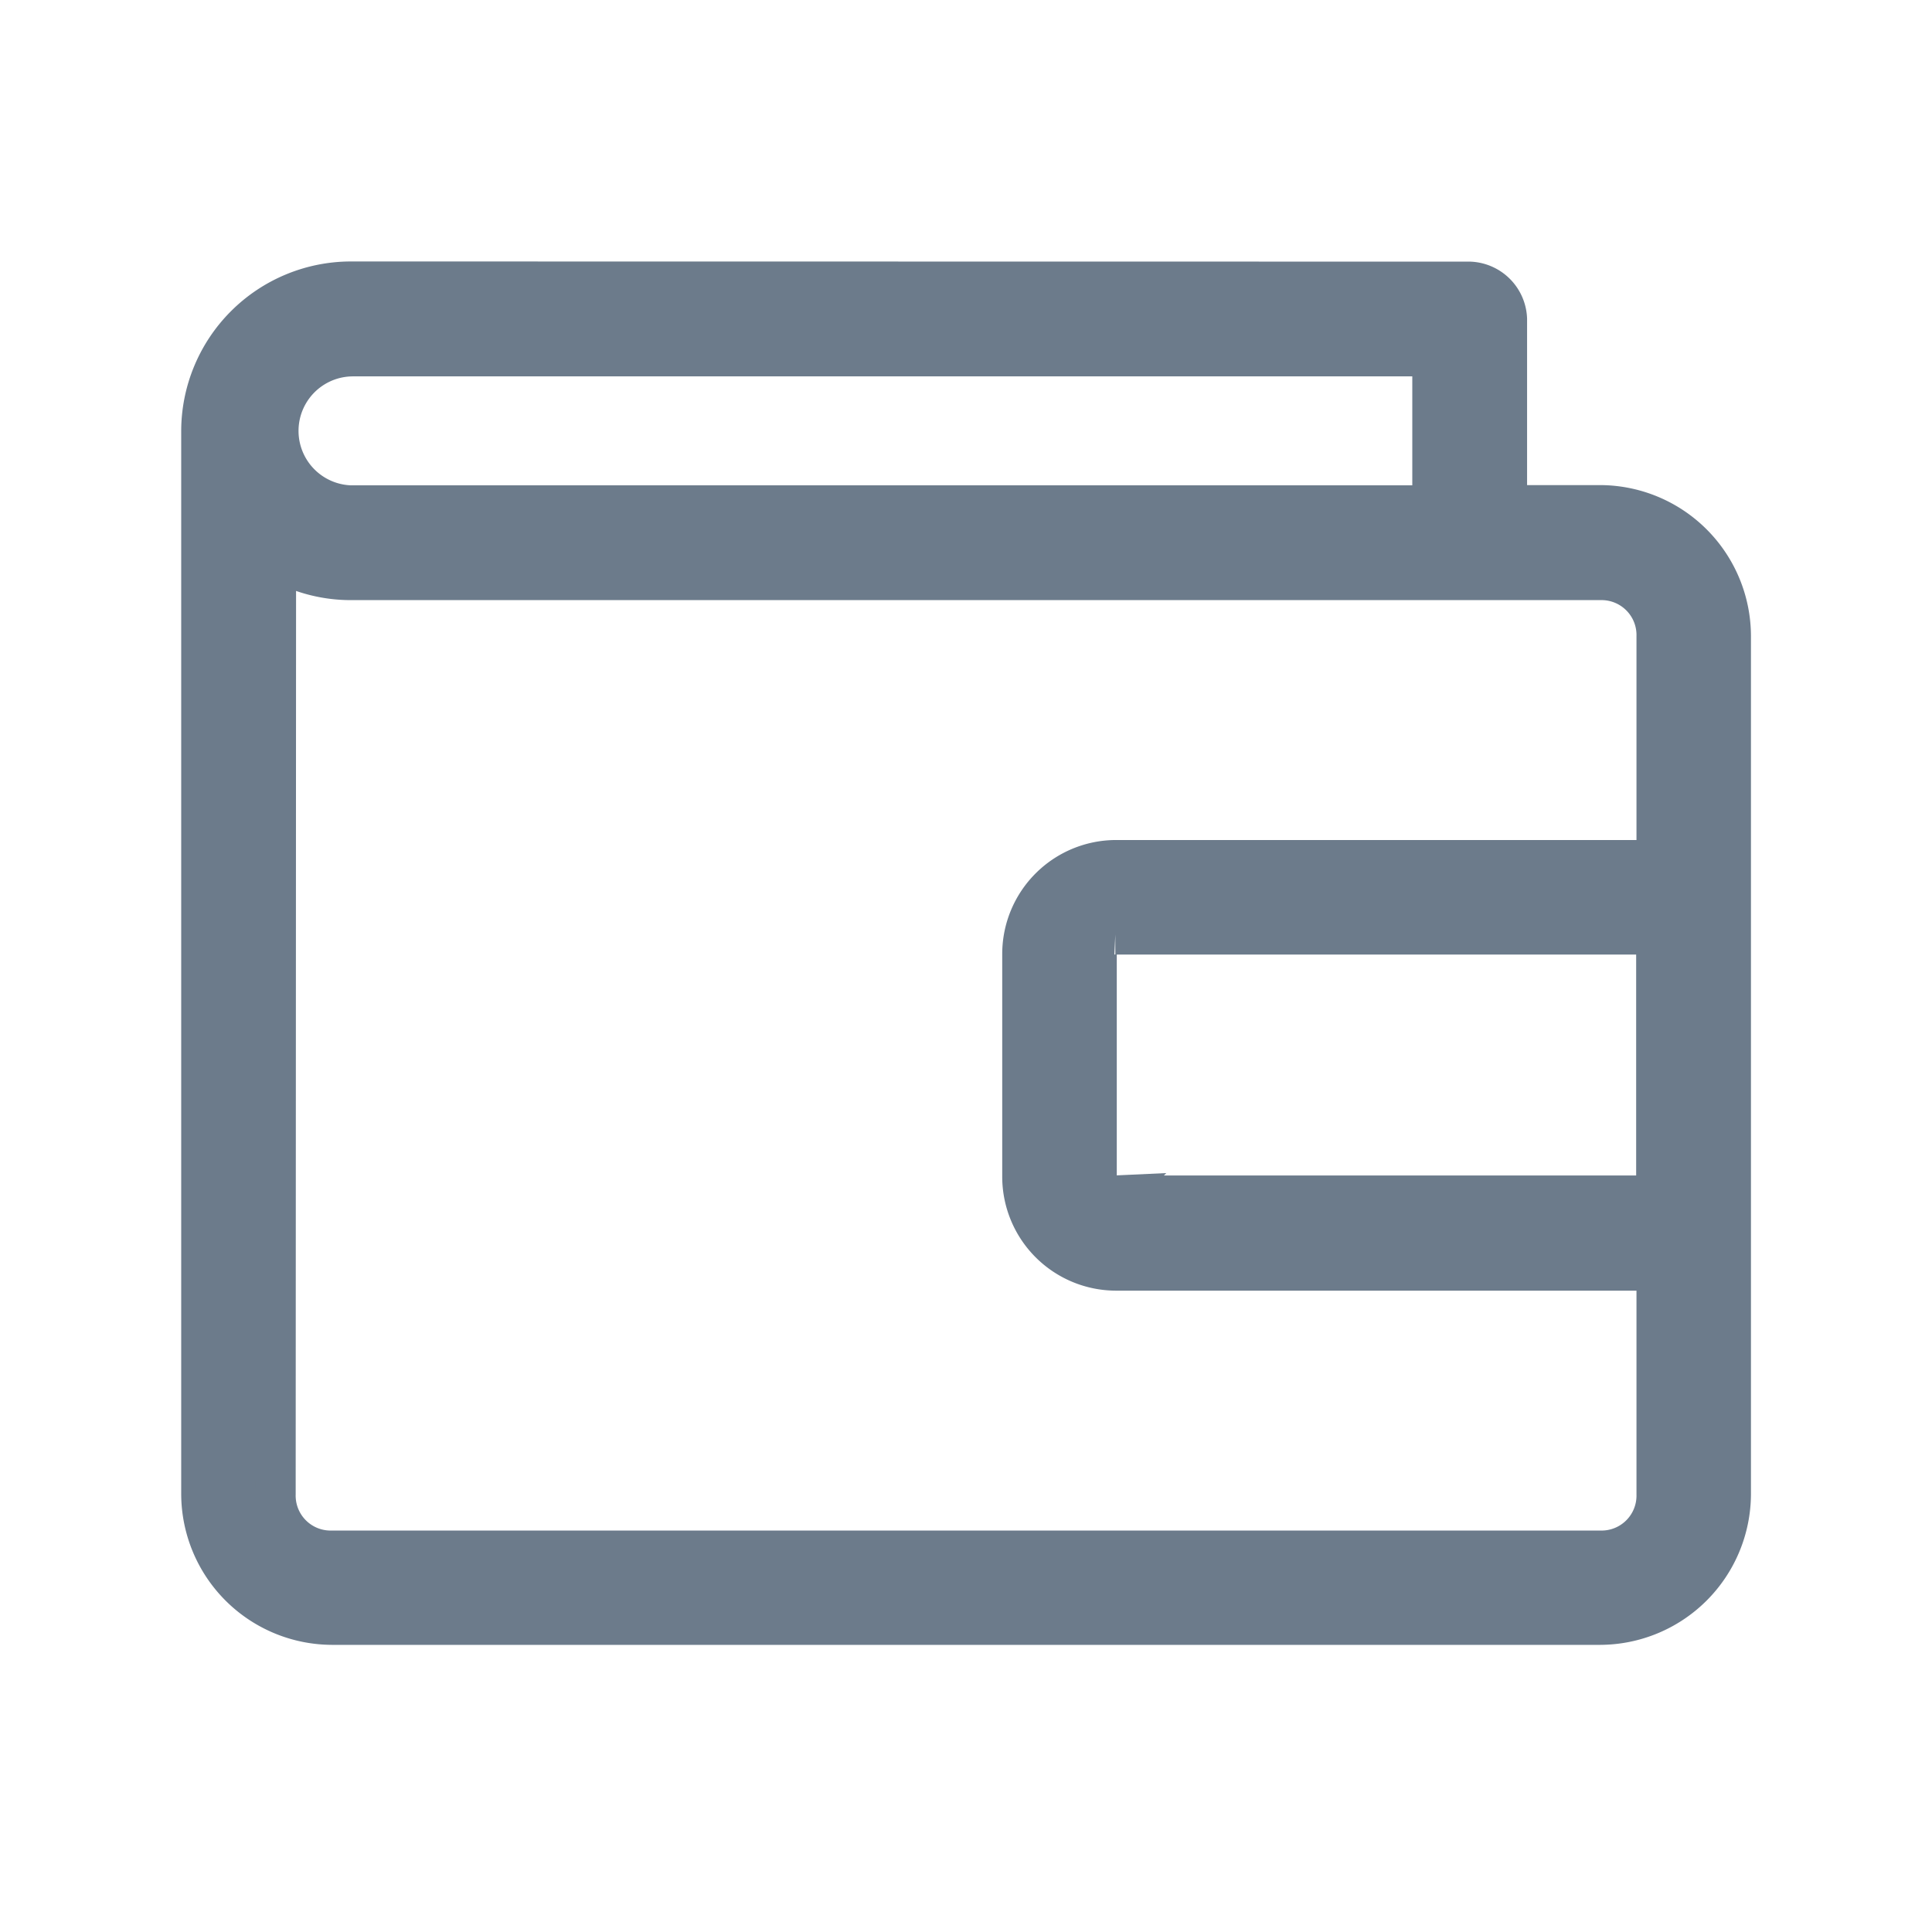 <svg xmlns="http://www.w3.org/2000/svg" width="24" height="24" viewBox="0 0 24 24">
    <path data-name="Path 388" d="M122.253 78.4a1.86 1.86 0 0 0-1.854 1.854v13.209a1.629 1.629 0 0 0 1.622 1.622h15.756a1.629 1.629 0 0 0 1.622-1.622V82.8a1.629 1.629 0 0 0-1.622-1.622h-1.159v-2.313a.482.482 0 0 0-.463-.463zm0 .927h13.439v1.854h-13.439a.927.927 0 0 1 0-1.853zm-.927 2.527a1.839 1.839 0 0 0 .927.253h15.524a.684.684 0 0 1 .7.7v2.78h-6.72a1.166 1.166 0 0 0-1.159 1.159v2.78a1.166 1.166 0 0 0 1.159 1.159h6.72v2.78a.684.684 0 0 1-.7.7h-15.756a.684.684 0 0 1-.7-.7zm10.427 4.656h6.72v3.244h-6.72a.222.222 0 0 1-.232-.232v-2.78a.222.222 0 0 1 .232-.232z" transform="translate(-117.898 -74.902)" style="fill:#6c7b8b;stroke:#6c7b8b;stroke-width:.5px"/>
</svg>

